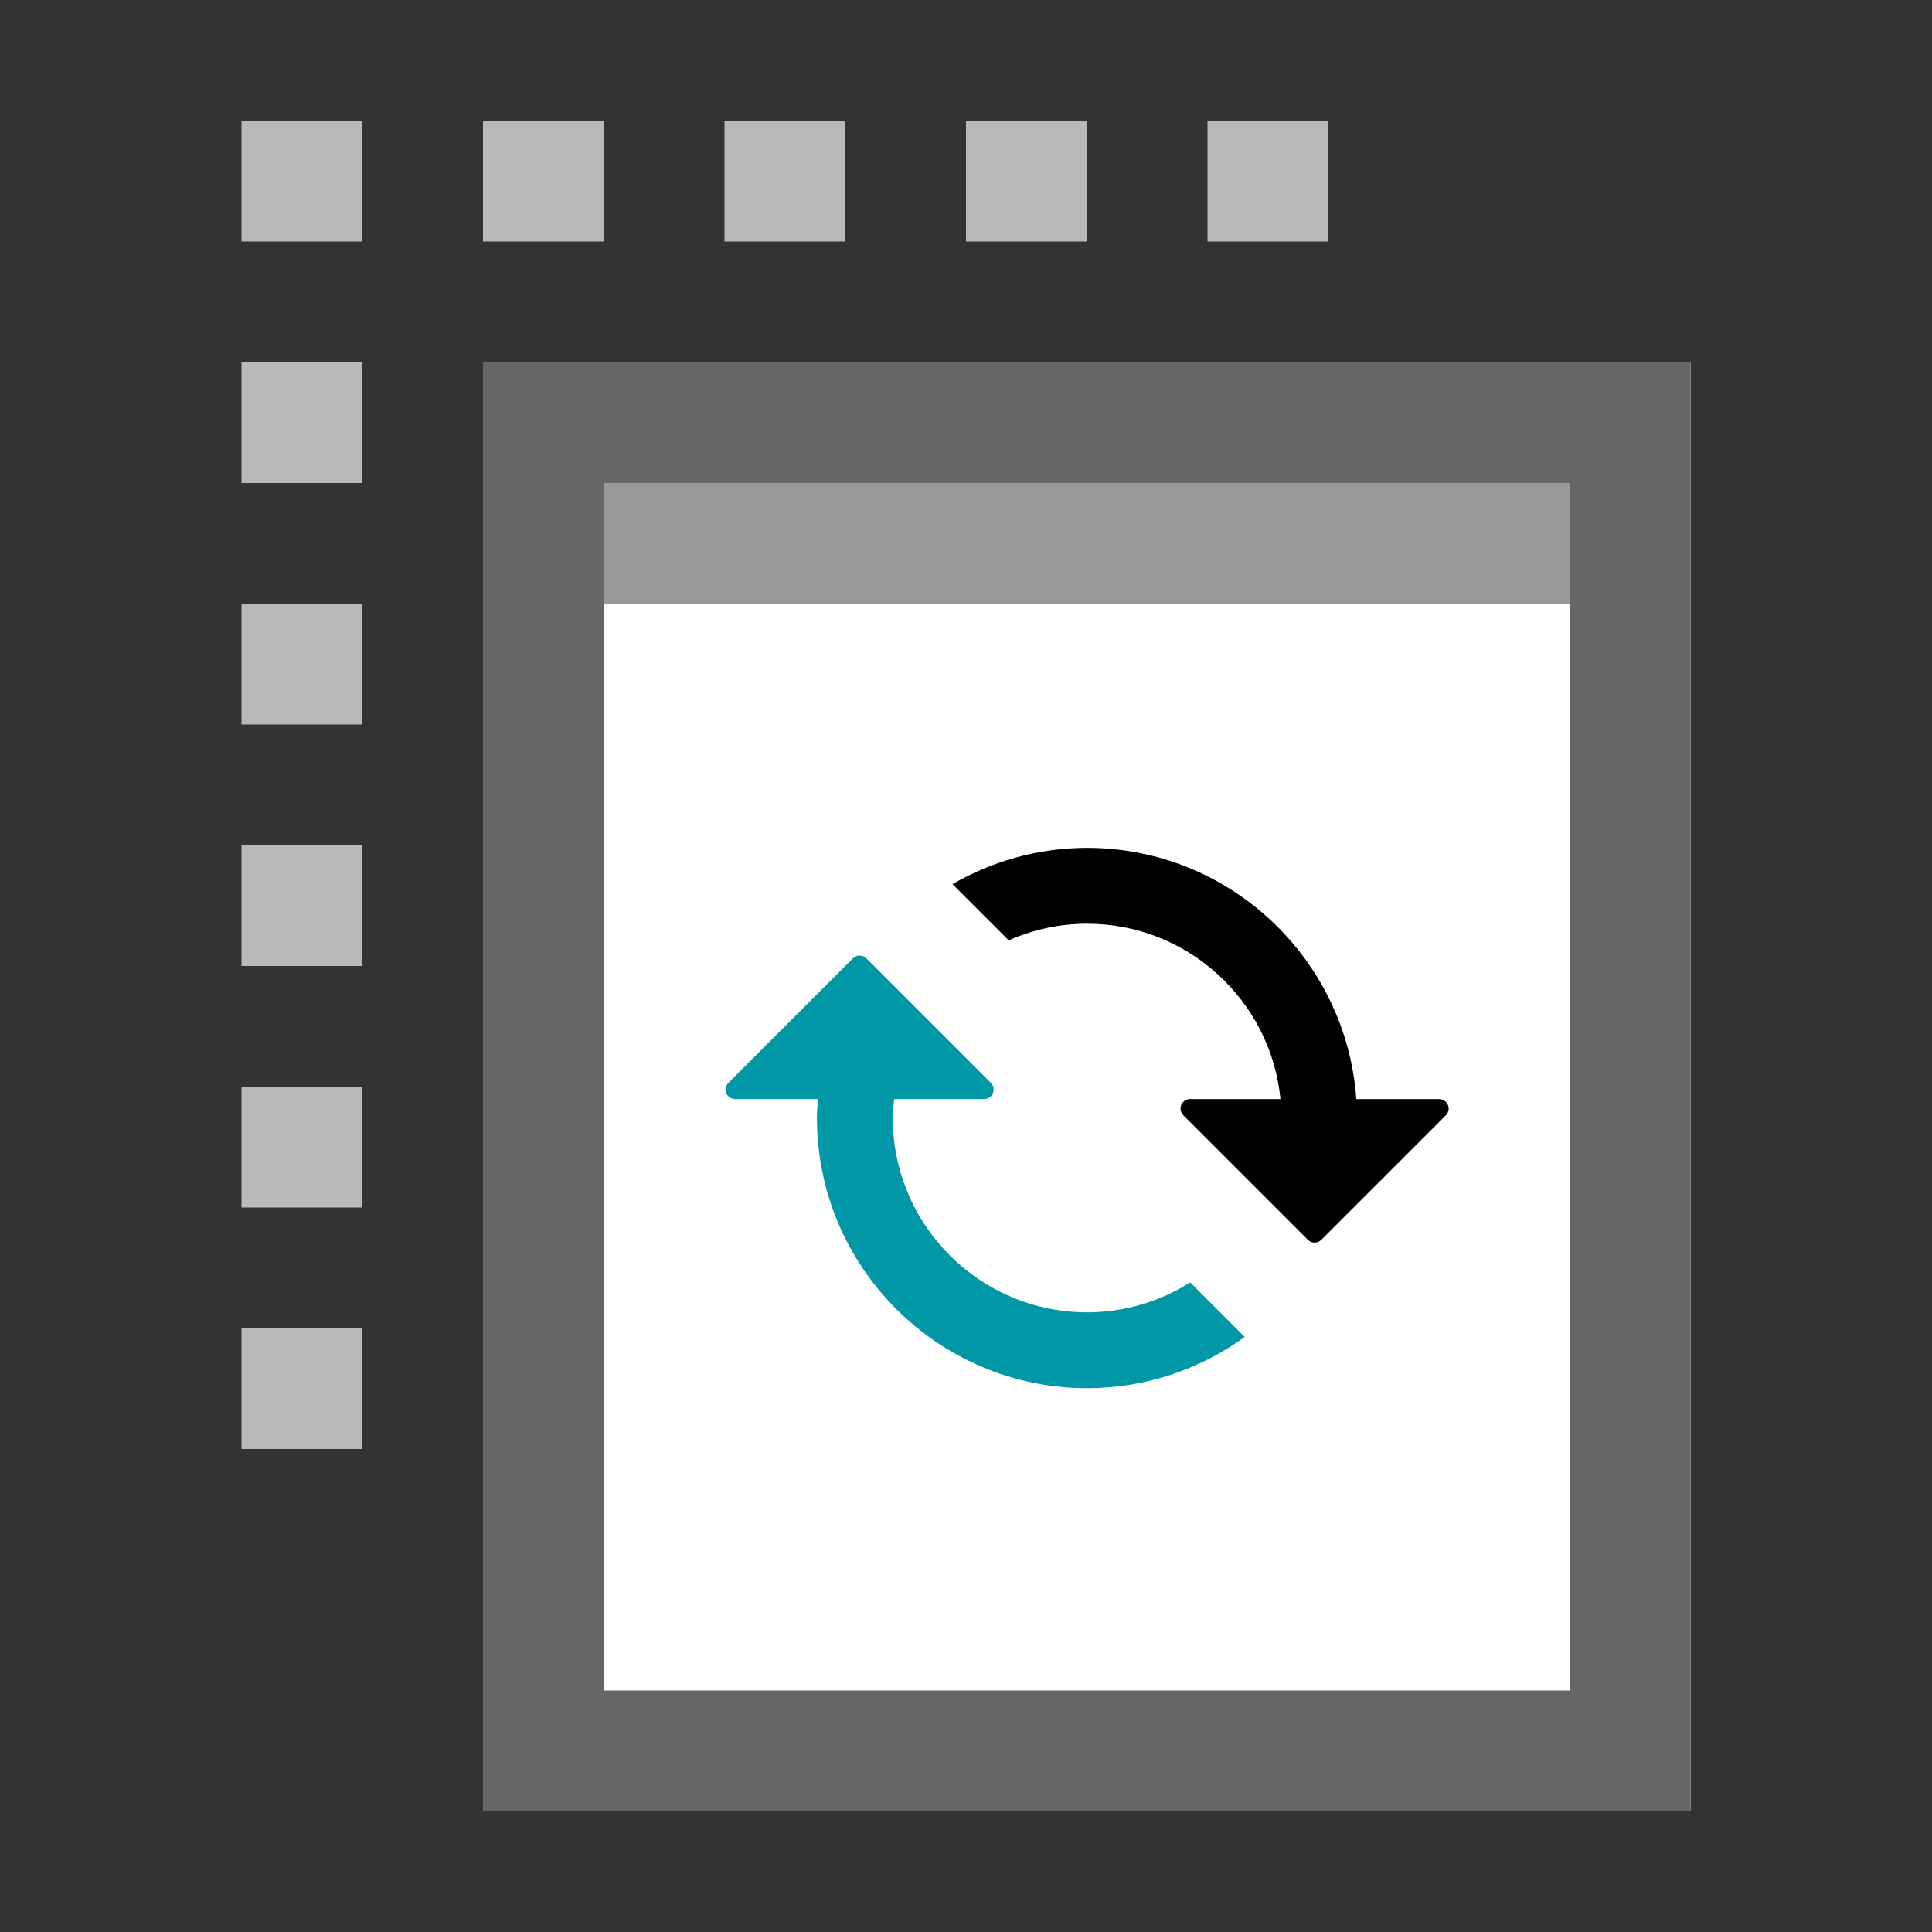 <svg width="100%" height="100%" viewBox="0 0 16 16" version="1.1" xmlns="http://www.w3.org/2000/svg" xmlns:xlink="http://www.w3.org/1999/xlink" xml:space="preserve" xmlns:serif="http://www.serif.com/" style="fill-rule:evenodd;clip-rule:evenodd;stroke-linejoin:round;stroke-miterlimit:2;">
    <rect x="0" y="0" width="16" height="16" fill="#333333" stroke="none"/>
    <rect x="4" y="3" width="10" height="12" style="fill:white;fill-rule:nonzero;"/>
    <path d="M4,3L4,15L14,15L14,3L4,3ZM5,4L13,4L13,14L5,14L5,4Z" style="fill:rgb(102,102,102);fill-rule:nonzero;"/>
    <rect x="5" y="4" width="8" height="1" style="fill:rgb(153,153,153);fill-rule:nonzero;"/>
    <path d="M2,1L3,1L3,2L2,2L2,1ZM2,3L3,3L3,4L2,4L2,3ZM2,5L3,5L3,6L2,6L2,5ZM2,7L3,7L3,8L2,8L2,7ZM2,9L3,9L3,10L2,10L2,9ZM2,11L3,11L3,12L2,12L2,11ZM4,1L5,1L5,2L4,2L4,1ZM6,1L7,1L7,2L6,2L6,1ZM8,1L9,1L9,2L8,2L8,1ZM10,1L11,1L11,2L10,2L10,1Z" style="fill:rgb(185,185,185);fill-rule:nonzero;"/>
    <g transform="matrix(0.157,0,0,0.157,3.979,8.003)">
        <g transform="matrix(1,0,0,1,0,-25)">
            <path d="M32,43.25C33.925,43.249 35.811,42.702 37.438,41.673L40.314,44.549C37.971,46.241 35.104,47.25 32,47.25C24.143,47.25 17.75,40.857 17.75,33C17.75,32.662 17.777,32.332 17.801,32L13.429,32C13.155,32 12.929,31.774 12.929,31.5C12.929,31.367 12.982,31.24 13.076,31.146L19.647,24.575C19.841,24.381 20.16,24.381 20.354,24.575L26.925,31.146C27.019,31.24 27.072,31.367 27.072,31.5C27.072,31.774 26.846,32 26.571,32L21.823,32C21.789,32.331 21.75,32.66 21.75,33C21.75,38.652 26.348,43.25 32,43.25Z" style="fill:rgb(0,151,167);"/>
        </g>
        <g transform="matrix(1,0,0,1,0,-25)">
            <path d="M50.571,32C50.845,32 51.071,32.226 51.071,32.5C51.071,32.633 51.018,32.76 50.924,32.854L44.353,39.425C44.159,39.619 43.84,39.619 43.646,39.425L37.075,32.854C36.981,32.76 36.928,32.633 36.928,32.5C36.928,32.226 37.154,32 37.429,32L42.199,32C41.695,26.816 37.315,22.75 32,22.75C30.575,22.75 29.166,23.05 27.864,23.629L24.899,20.664C26.992,19.454 29.413,18.75 32,18.75C39.52,18.75 45.682,24.609 46.199,32L50.571,32Z"/>
        </g>
    </g>
</svg>
